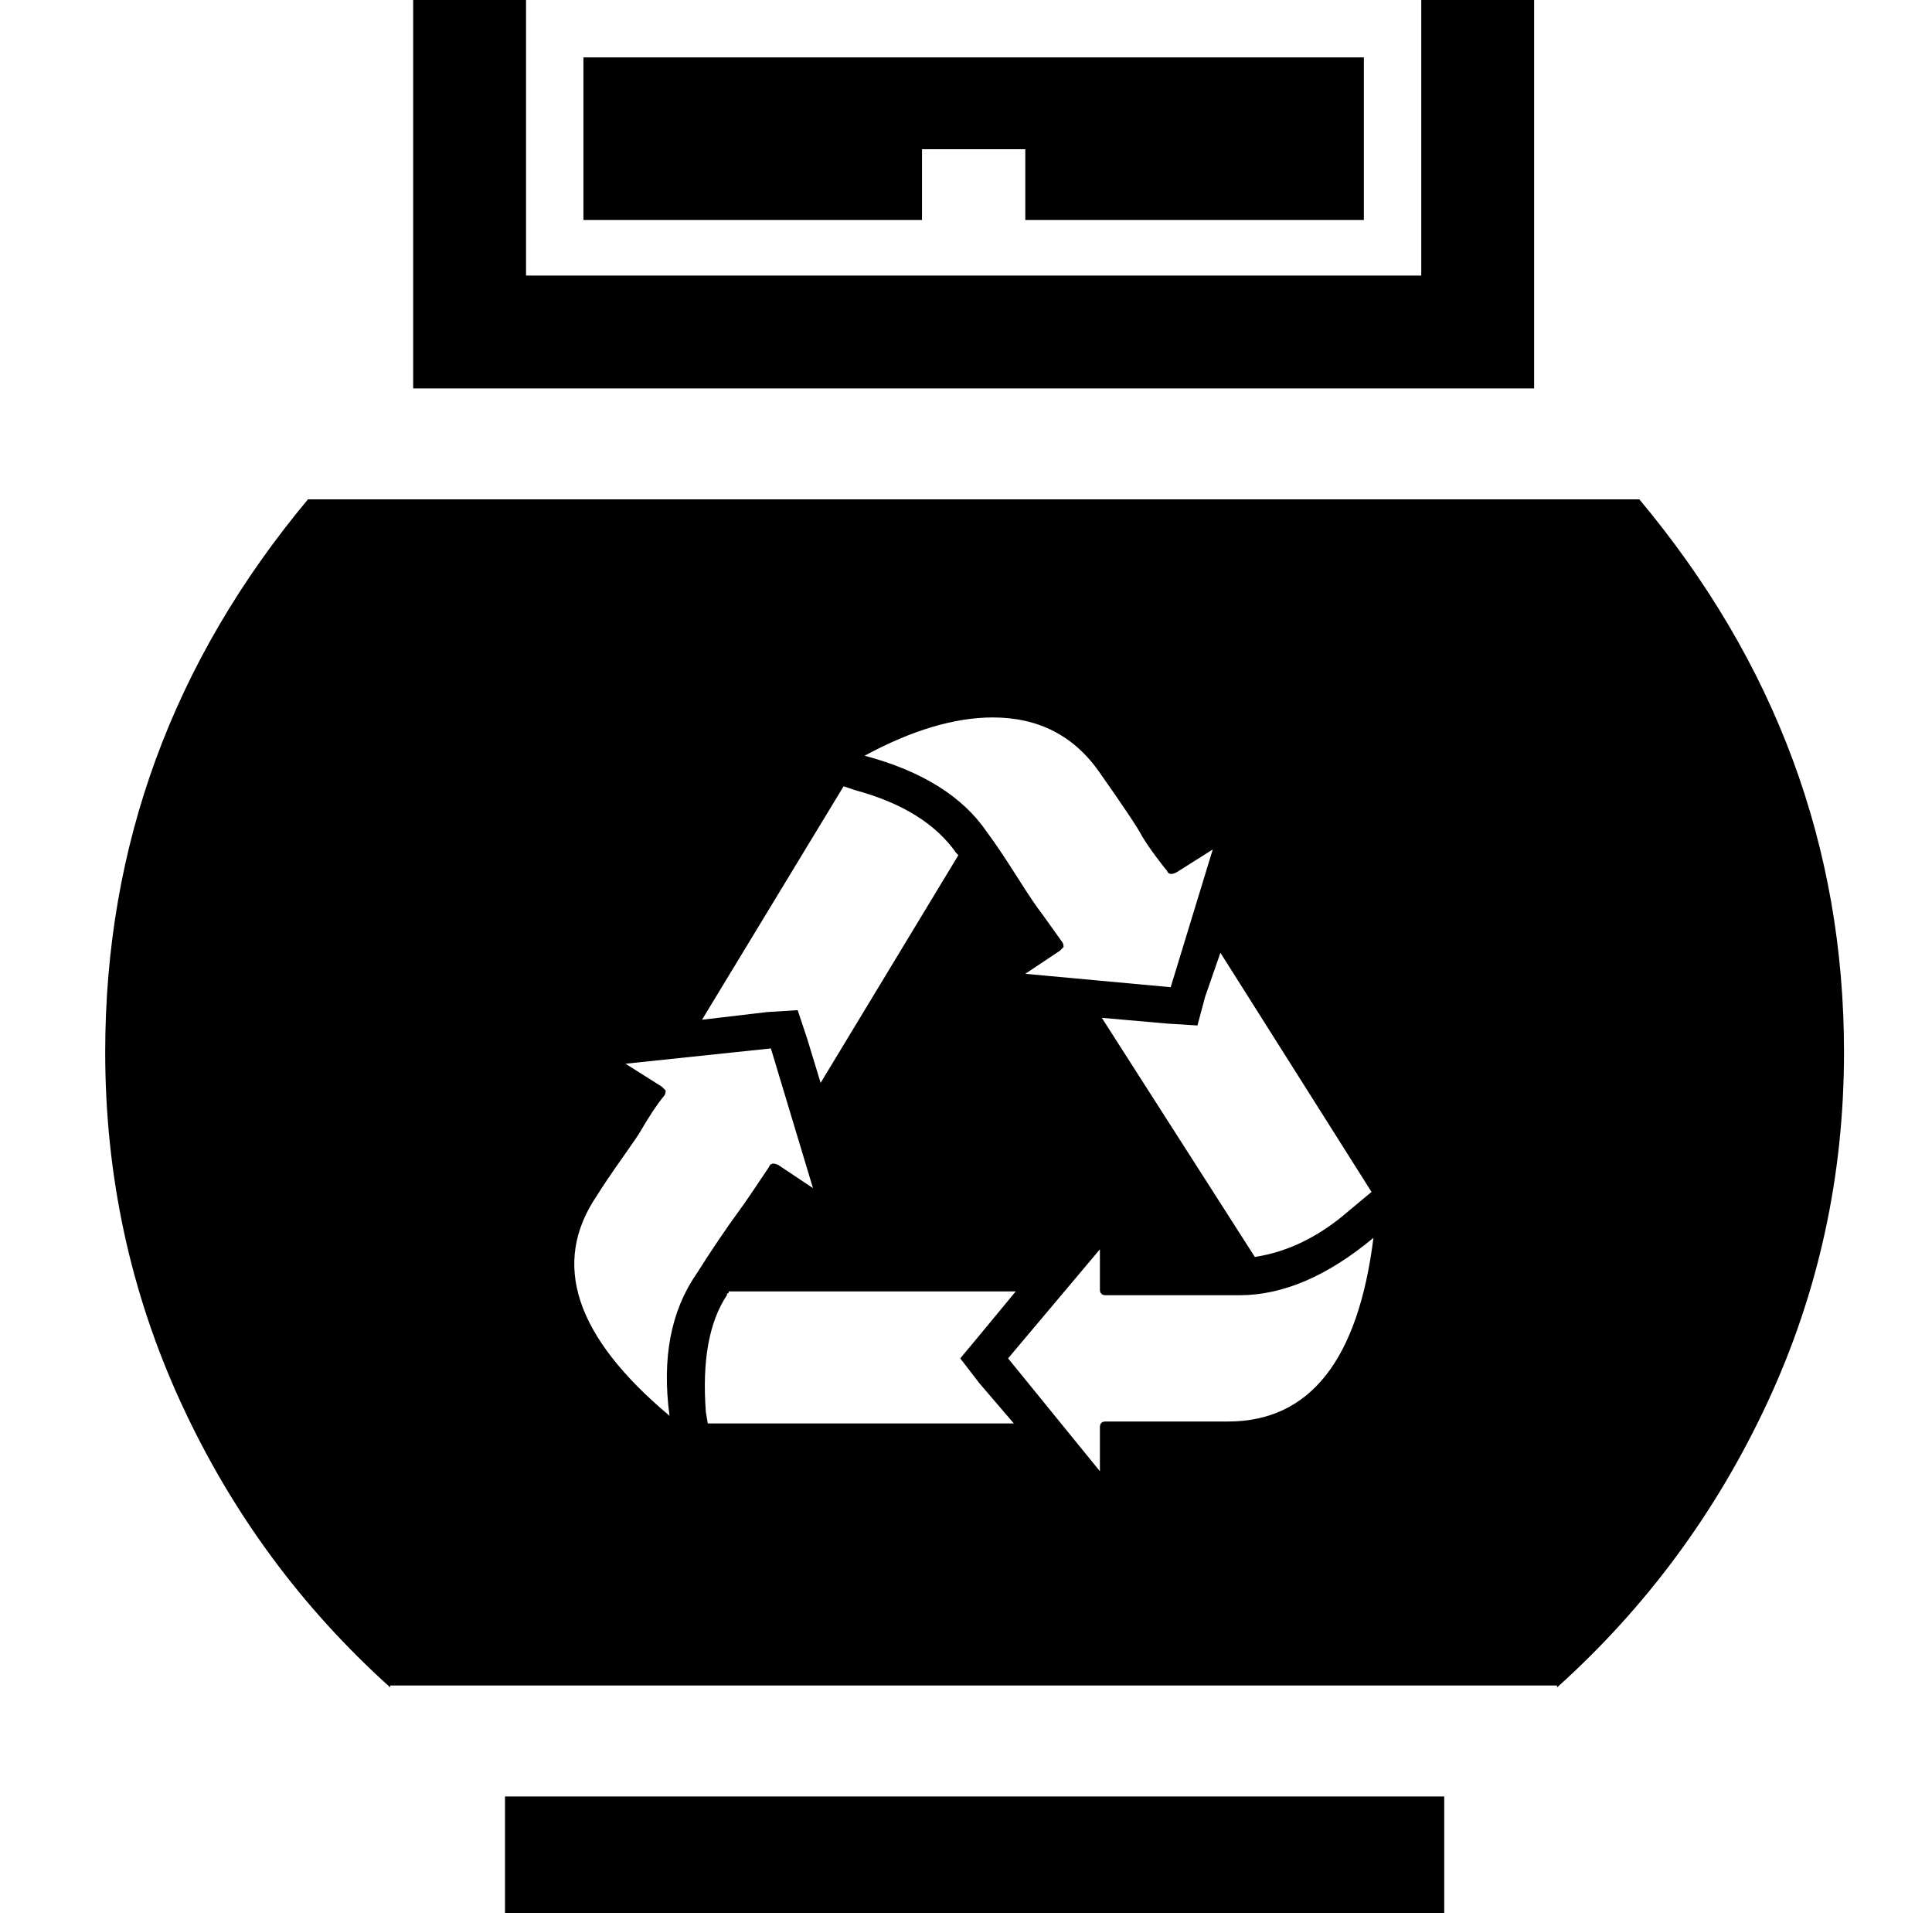 <?xml version="1.0" standalone="no"?>
<!DOCTYPE svg PUBLIC "-//W3C//DTD SVG 1.1//EN" "http://www.w3.org/Graphics/SVG/1.1/DTD/svg11.dtd" >
<svg xmlns="http://www.w3.org/2000/svg" xmlns:xlink="http://www.w3.org/1999/xlink" version="1.1" viewBox="-10 0 1010 1000">
  <g transform="matrix(1 0 0 -1 0 800)">
   <path fill="currentColor"
d="M254 -139h491v-61h-491v61zM733 800h59v-203h-586v203h59v-144h468v144zM295 770h408v-85h-177v37h-54v-37h-177v85zM847 539q107 -128 107 -289q0 -97 -40 -183t-110 -149v1h-59h-491h-60v-1q-70 63 -109.5 149t-39.5 183q0 162 106 289h55h586h55zM707 177l-79 125
l-8 -23l-4 -15l-16 1l-34 3l80 -125q26 4 49 24zM509 425q-30 0 -67 -20q45 -12 64 -40q6 -8 15.5 -23t13.5 -20l10 -14q1 -1 1 -3l-2 -2l-18 -12l76 -7l22 72l-19 -12q-4 -2 -5 1q-1 1 -5.5 7t-7.5 11q-3 6 -22 33q-20 29 -56 29zM431 389l-74 -122l34 4l16 1l5 -15l7 -23
l72 119l-1 1q-16 23 -53 33zM340 60q-6 45 14 74q12 19 23 34q3 4 15 22q1 3 5 1l18 -12l-22 73l-76 -8l19 -12l2 -2q0 -2 -1 -3q-5 -6 -12 -18q-1 -2 -9.5 -14t-13.5 -20q-36 -53 38 -115zM360 56h160l-18 21l-10 13l10 12l19 23h-150q0 -1 -0.5 -1t-0.5 -1
q-14 -21 -11 -61zM632 57q64 0 76 96q-36 -30 -70 -30h-70q-3 0 -3 3v21l-48 -57l48 -59v23q0 3 3 3h64z" />
  </g>

</svg>
